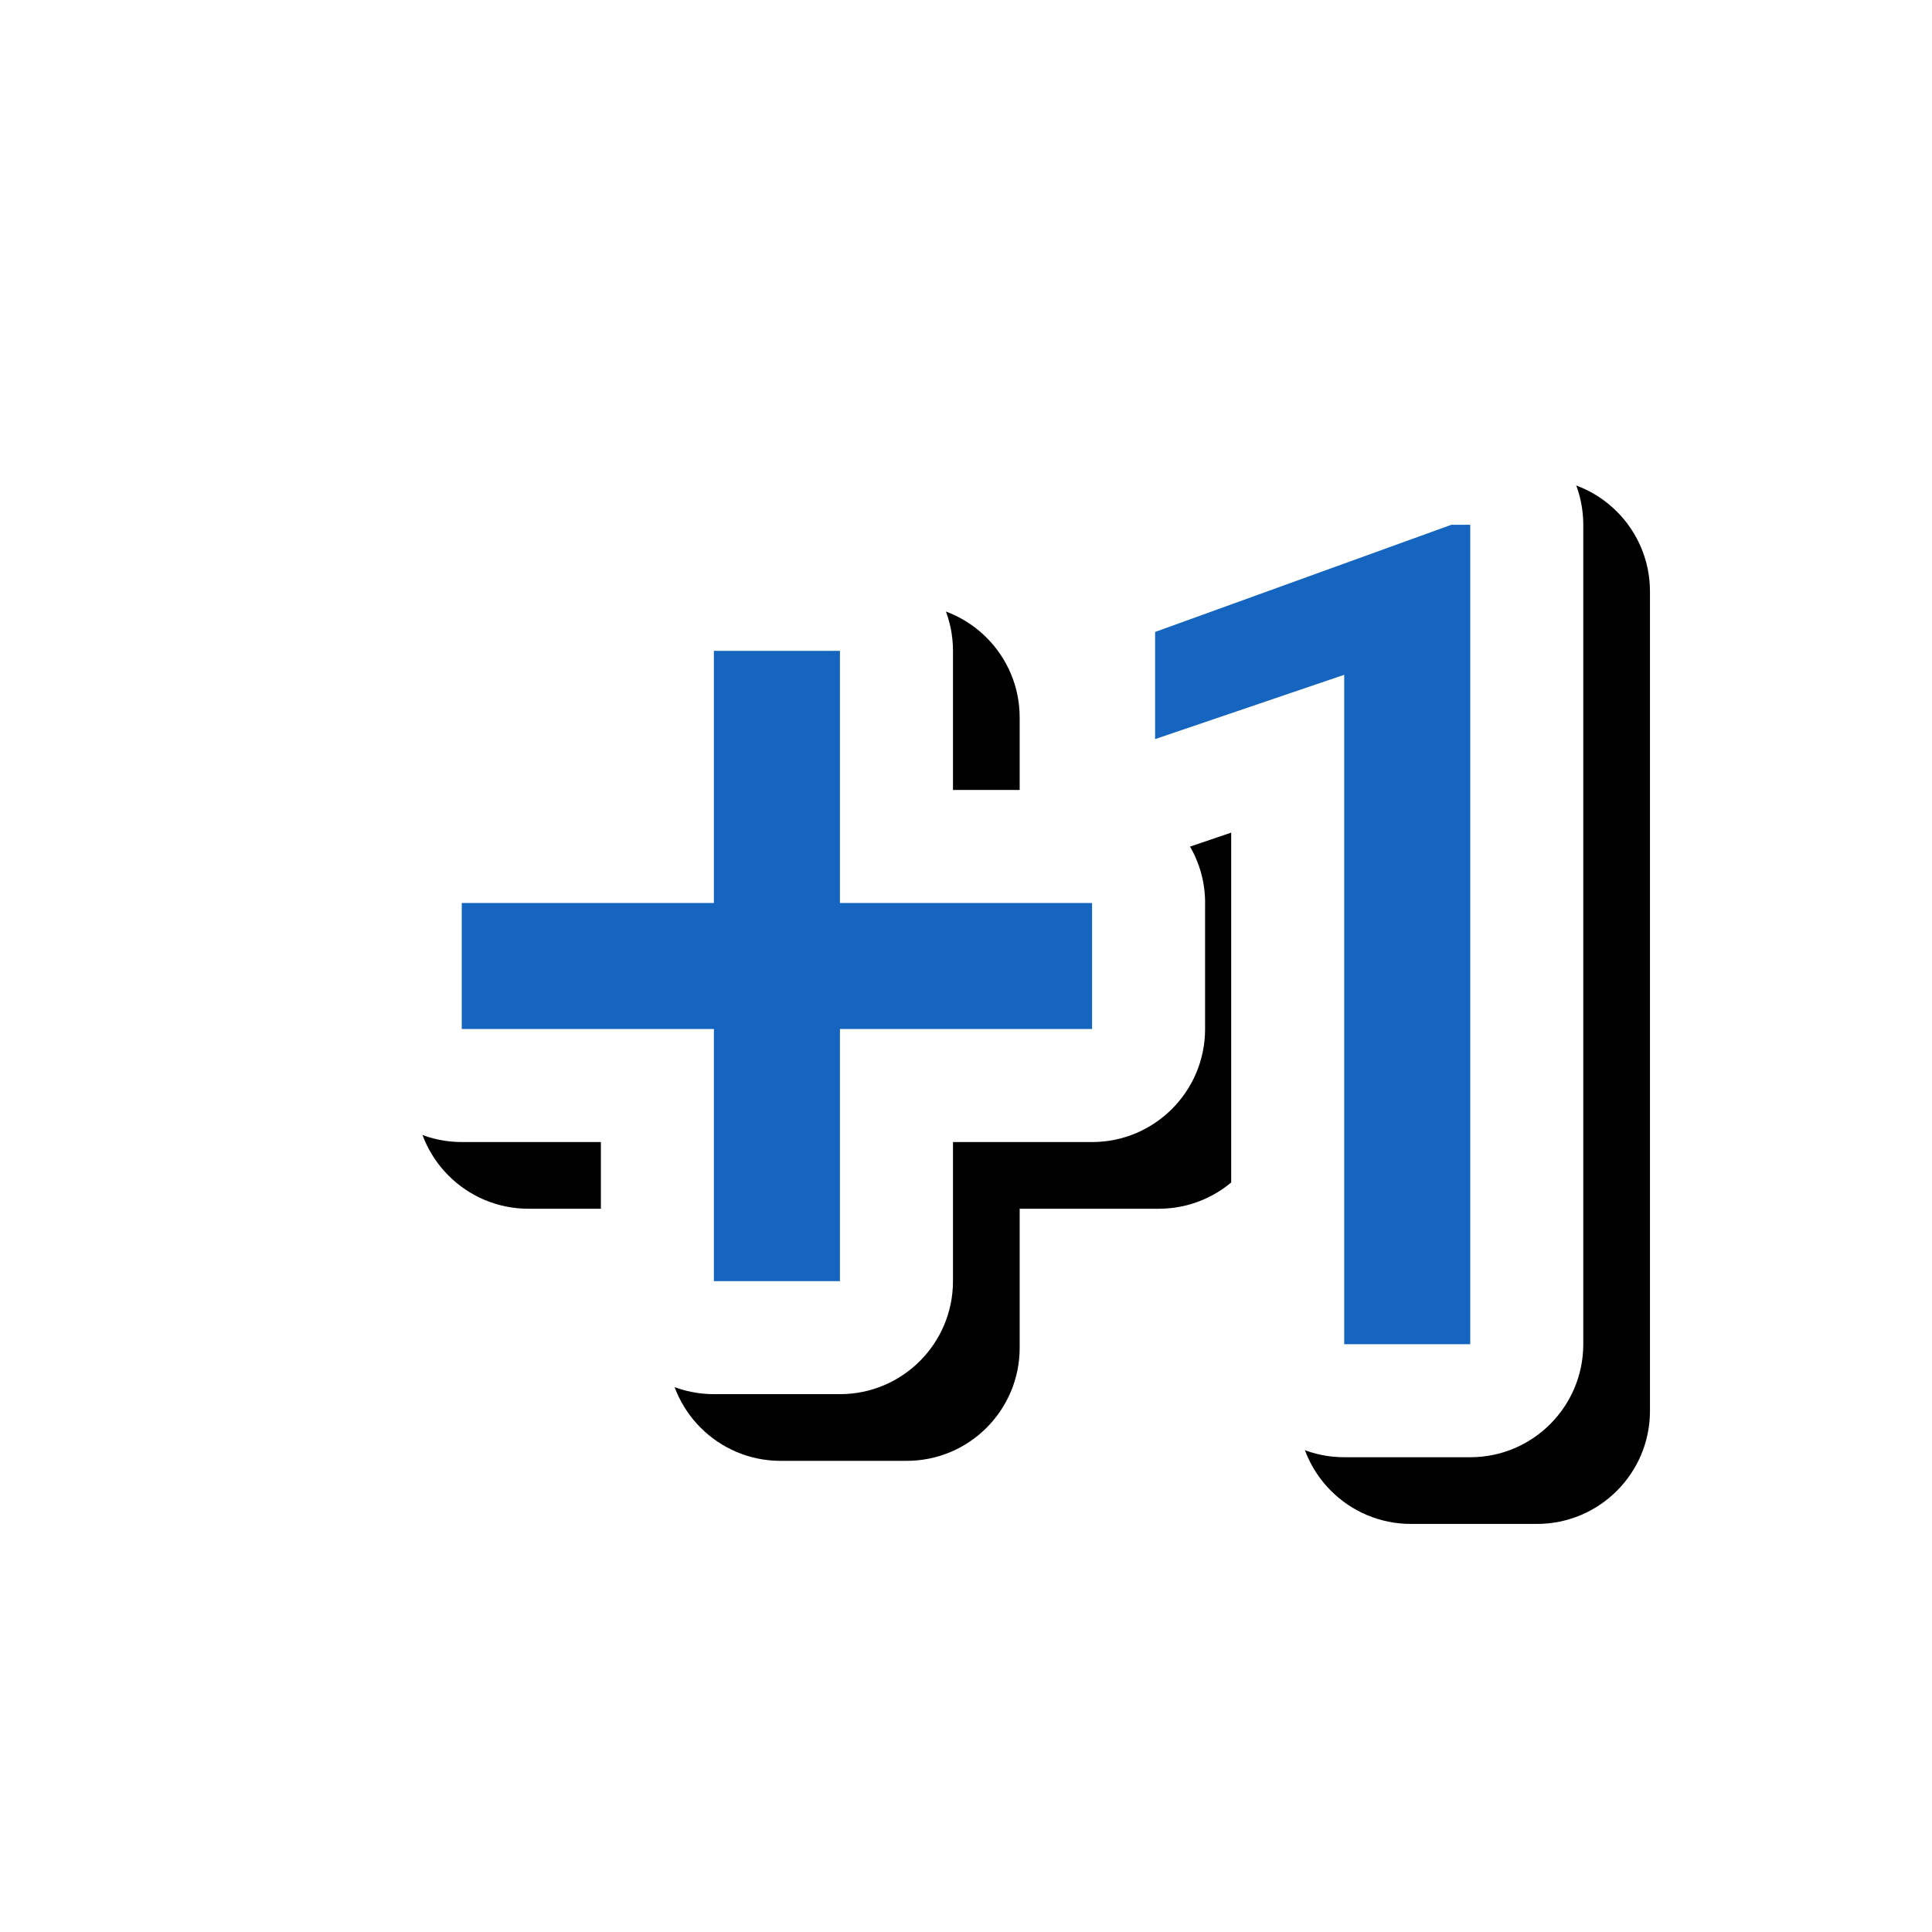 <svg version="1.1" xmlns="http://www.w3.org/2000/svg" xmlns:xlink="http://www.w3.org/1999/xlink" viewBox="0,0,1024,1024">
	<!-- Color names: teamapps-color-1, teamapps-effect-color-1 -->
	<desc>exposure_plus_1 icon - Licensed under Apache License v2.0 (http://www.apache.org/licenses/LICENSE-2.0) - Created with Iconfu.com - Derivative work of Material icons (Copyright Google Inc.)</desc>
	<defs>
		<filter id="filter-f3s3qXbr" x="-9%" y="-11%" width="157%" height="174%" color-interpolation-filters="sRGB">
			<feColorMatrix values="1 0 0 0 0 0 1 0 0 0 0 0 1 0 0 0 0 0 0.17 0" in="SourceGraphic"/>
			<feOffset dx="14.14" dy="14.14"/>
			<feGaussianBlur stdDeviation="11" result="blur0"/>
			<feColorMatrix values="1 0 0 0 0 0 1 0 0 0 0 0 1 0 0 0 0 0 0.25 0" in="SourceGraphic"/>
			<feOffset dx="21.21" dy="21.21"/>
			<feGaussianBlur stdDeviation="20" result="blur1"/>
			<feMerge>
				<feMergeNode in="blur0"/>
				<feMergeNode in="blur1"/>
			</feMerge>
		</filter>
	</defs>
	<g fill="none" fill-rule="nonzero" style="mix-blend-mode: normal">
		<path d="M638.72,478.59v66.82c0,33.08 -26.82,59.9 -59.9,59.9h-73.72v73.72c0,33.08 -26.82,59.9 -59.9,59.9h-66.82c-33.08,0 -59.9,-26.82 -59.9,-59.9v-73.72h-73.72c-33.08,0 -59.9,-26.82 -59.9,-59.9v-66.82c0,-33.08 26.82,-59.9 59.9,-59.9h73.72v-73.72c0,-33.08 26.82,-59.9 59.9,-59.9h66.82c33.08,0 59.9,26.82 59.9,59.9v73.72h53.64c-4.16,-8.25 -6.41,-17.46 -6.41,-26.95v-56.79c0,-25.23 15.8,-47.75 39.53,-56.33l157.01,-56.8c6.53,-2.36 13.43,-3.57 20.38,-3.57h10.02c33.08,0 59.9,26.82 59.9,59.9v434.31c0,33.08 -26.82,59.9 -59.9,59.9h-66.81c-33.08,0 -59.9,-26.82 -59.9,-59.9v-271.15l-21.8,7.41c5.07,8.8 7.98,19 7.98,29.89z" fill="#000000" filter="url(#filter-f3s3qXbr)"/>
		<g color="#ffffff" class="teamapps-effect-color-1">
			<path d="M638.72,478.59v66.82c0,33.08 -26.82,59.9 -59.9,59.9h-73.72v73.72c0,33.08 -26.82,59.9 -59.9,59.9h-66.82c-33.08,0 -59.9,-26.82 -59.9,-59.9v-73.72h-73.72c-33.08,0 -59.9,-26.82 -59.9,-59.9v-66.82c0,-33.08 26.82,-59.9 59.9,-59.9h73.72v-73.72c0,-33.08 26.82,-59.9 59.9,-59.9h66.82c33.08,0 59.9,26.82 59.9,59.9v73.72h53.64c-4.16,-8.25 -6.41,-17.46 -6.41,-26.95v-56.79c0,-25.23 15.8,-47.75 39.53,-56.33l157.01,-56.8c6.53,-2.36 13.43,-3.57 20.38,-3.57h10.02c33.08,0 59.9,26.82 59.9,59.9v434.31c0,33.08 -26.82,59.9 -59.9,59.9h-66.81c-33.08,0 -59.9,-26.82 -59.9,-59.9v-271.15l-21.8,7.41c5.07,8.8 7.98,19 7.98,29.89z" fill="currentColor"/>
		</g>
		<g>
			<g color="#1565c0" class="teamapps-color-1">
				<path d="M445.19,478.59h133.63v66.82h-133.63v133.63h-66.82v-133.63h-133.63v-66.82h133.63v-133.63h66.82zM779.26,712.45h-66.81v-354.79l-100.22,34.08v-56.79l157.01,-56.8h10.02z" fill="currentColor"/>
			</g>
		</g>
	</g>
</svg>